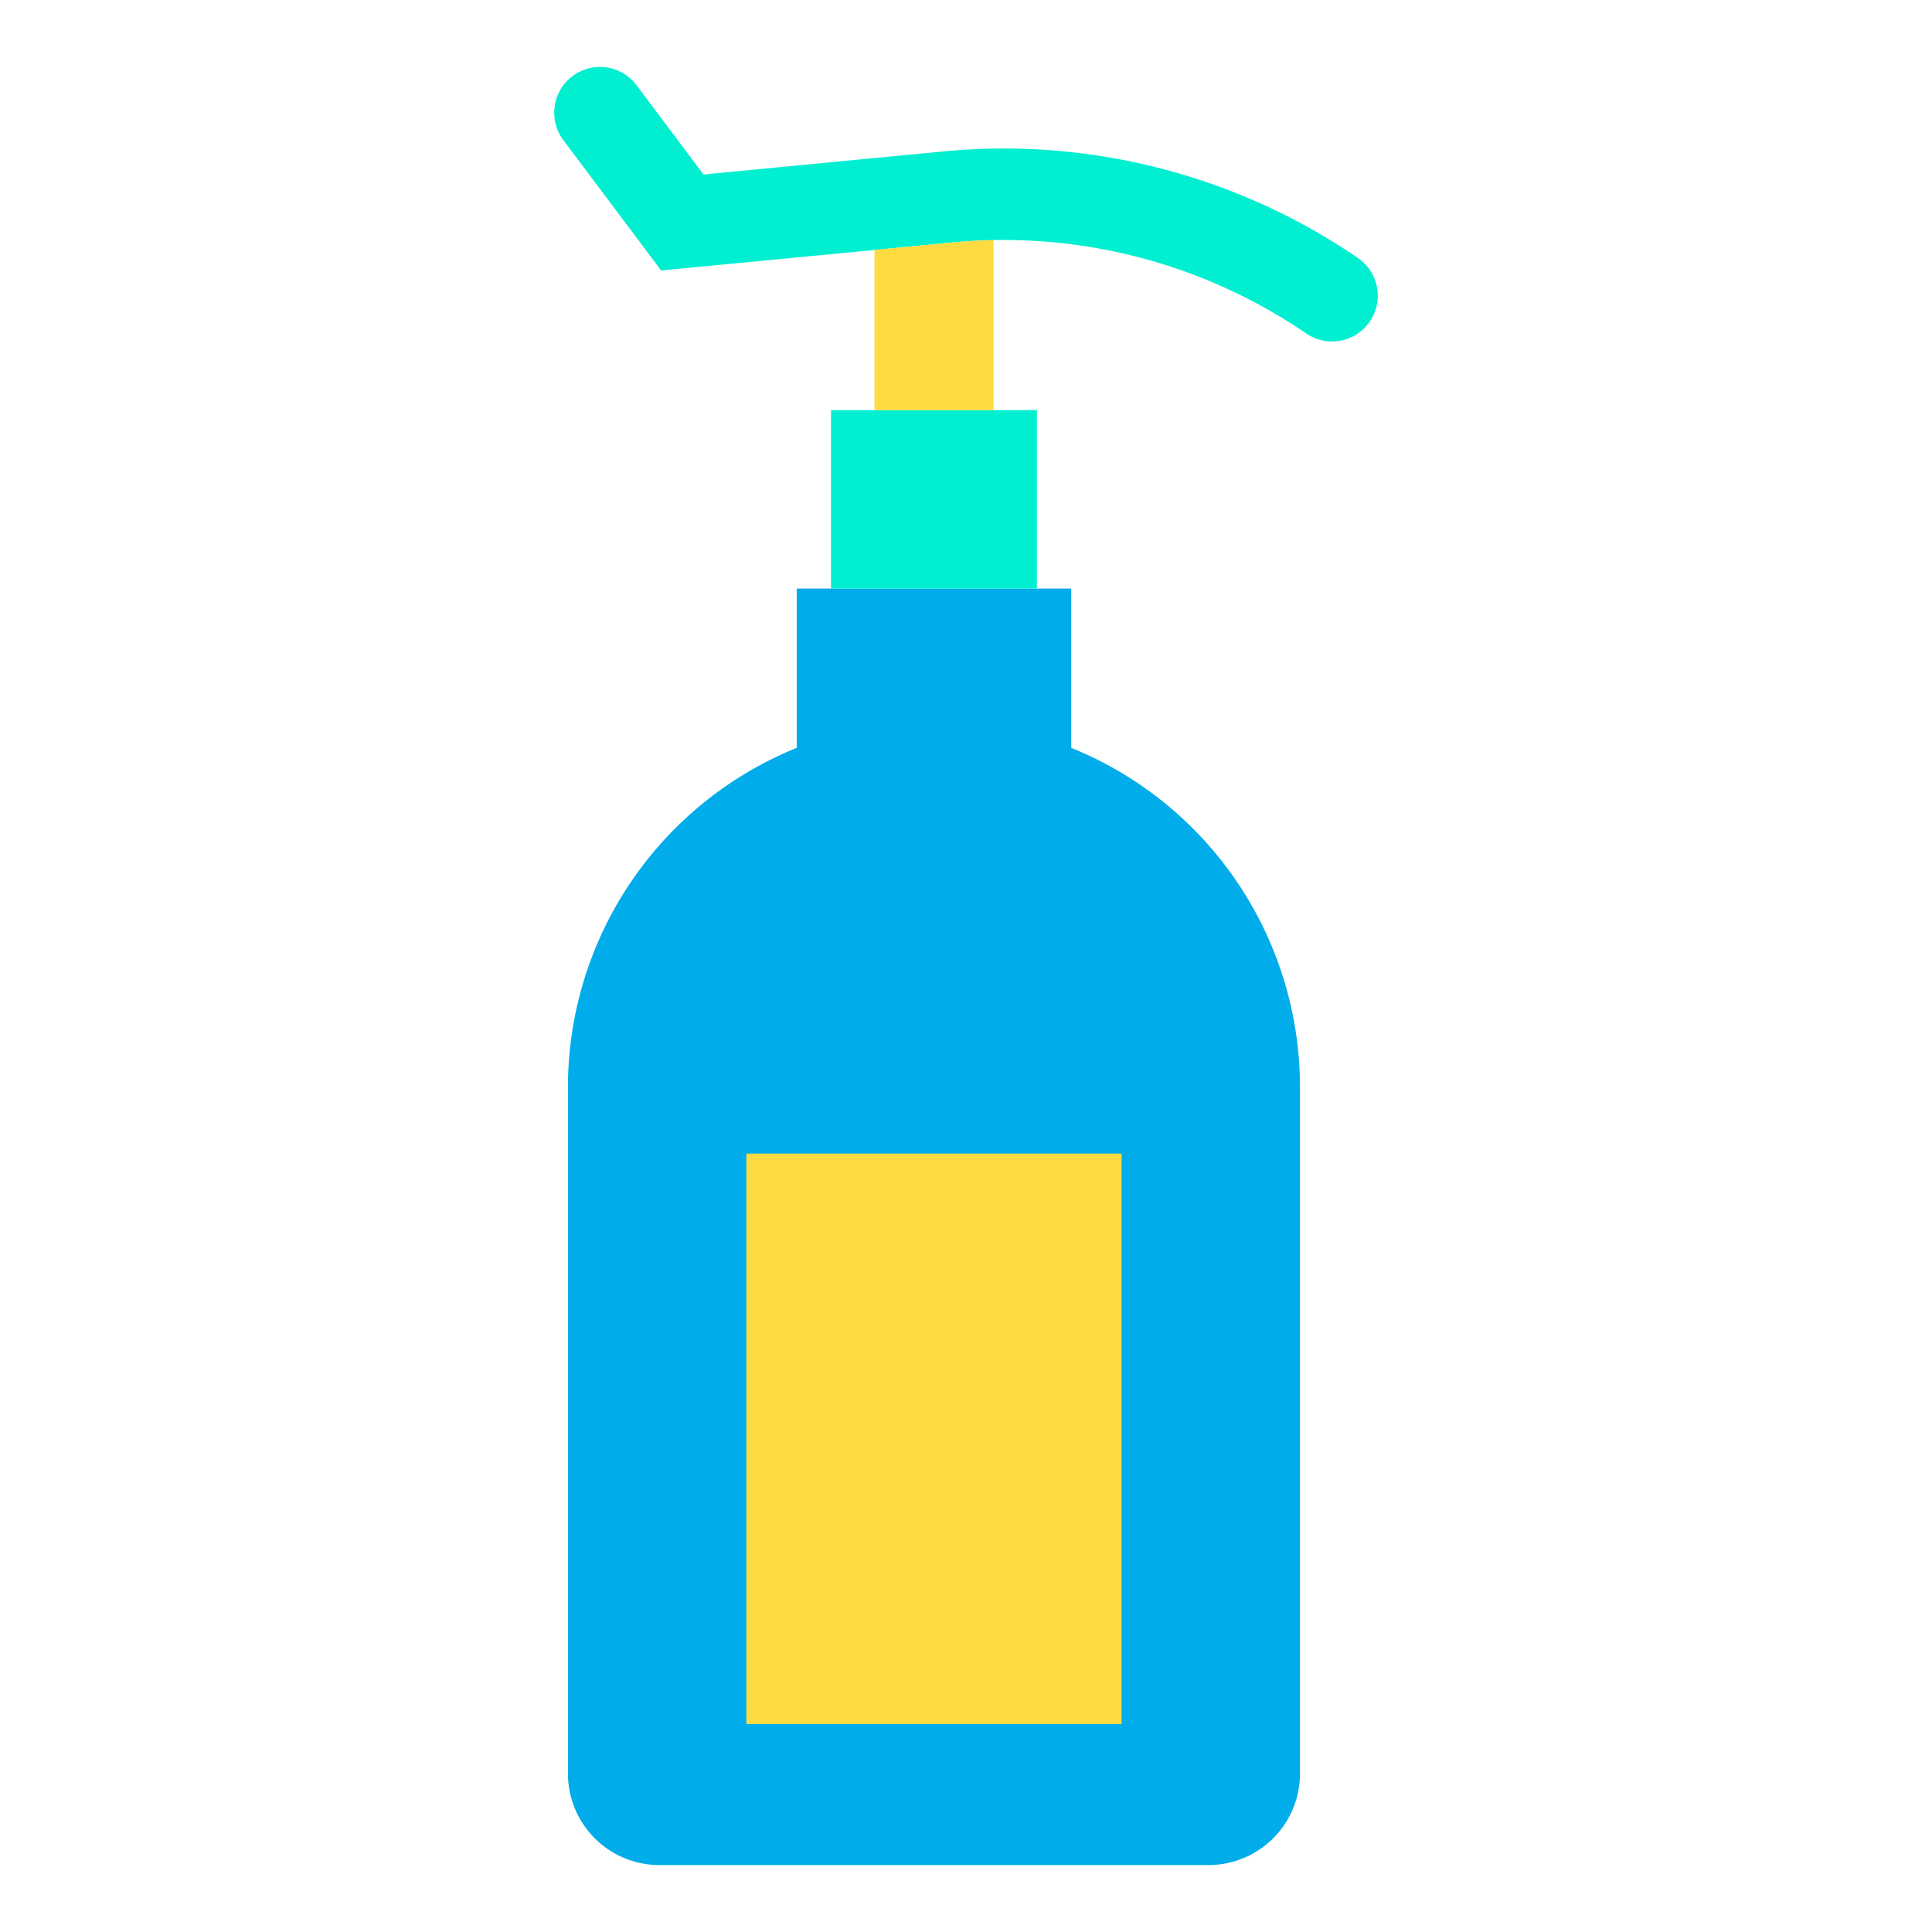 <svg id="Layer_1" height="512" viewBox="0 0 512 512" width="512" xmlns="http://www.w3.org/2000/svg" data-name="Layer 1"><g id="_Group_3" data-name=" Group 3"><path d="m359.85 68.36a12.122 12.122 0 1 1 -13.69 20.01 142.126 142.126 0 0 0 -82.88-24.74q-5.385.1-10.77.62l-20.76 1.99v.01l-56.54 5.43-25.91-34.54a12.125 12.125 0 1 1 19.4-14.55l17.74 23.65 63.75-6.13a166.283 166.283 0 0 1 109.66 28.25z" fill="#00efd1"/><path d="m344.51 288.13v181.88a24.241 24.241 0 0 1 -24.25 24.25h-145.5a24.247 24.247 0 0 1 -24.25-24.25v-181.88a97.059 97.059 0 0 1 60.63-89.94v-42.22h72.75v42.22a97.021 97.021 0 0 1 60.62 89.94z" fill="#00acea"/><path d="m197.8 305.71h99.43v151.17h-99.43z" fill="#fedb41"/><path d="m274.79 108.68v47.29h-54.56v-47.29h11.52 31.53z" fill="#00efd1"/><path d="m263.28 63.81v44.87h-31.53v-42.44l20.76-1.99q5.385-.51 10.77-.62z" fill="#fedb41"/></g></svg>